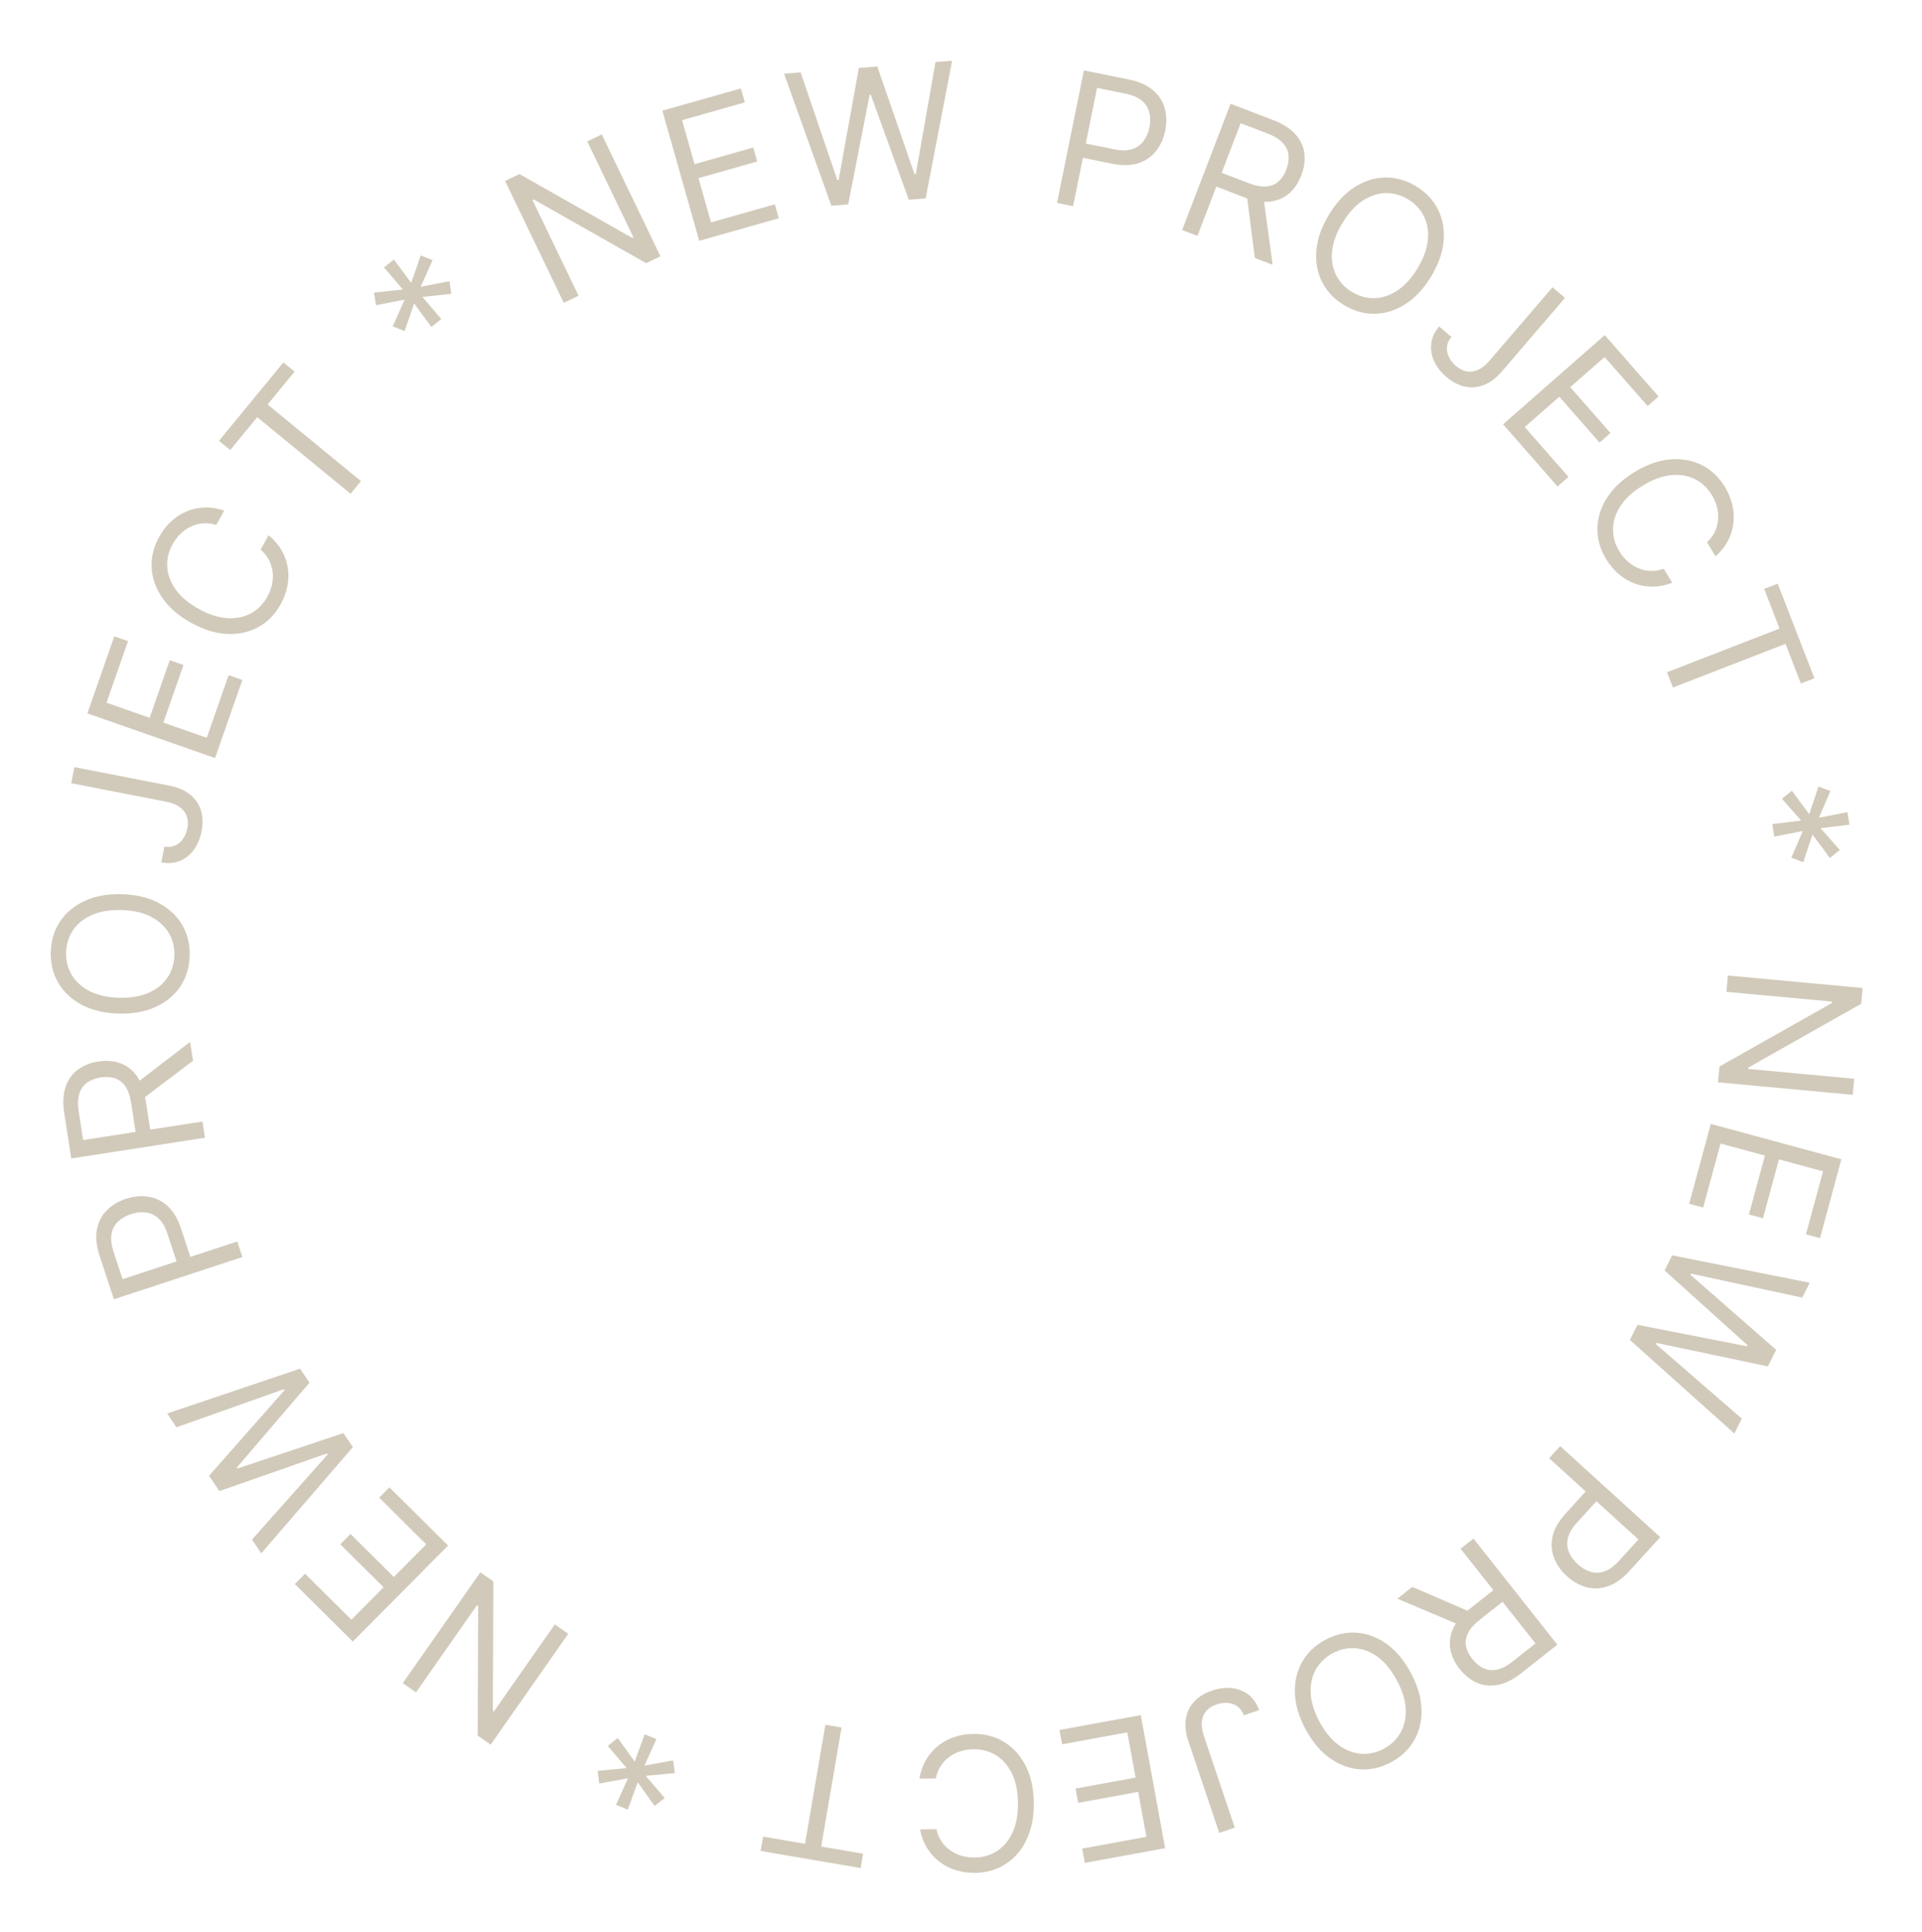 <svg width="186" height="187" viewBox="0 0 186 187" fill="none" xmlns="http://www.w3.org/2000/svg">
<path d="M179.293 105.949L166.258 104.739L166.4 103.212L177.294 97.059L177.306 96.932L167.071 95.982L167.218 94.403L180.253 95.613L180.111 97.141L169.189 103.317L169.178 103.444L179.437 104.396L179.293 105.949Z" fill="#D1CABA"/>
<path d="M165.561 108.767L178.196 112.191L176.13 119.817L174.772 119.449L176.424 113.354L172.155 112.197L170.61 117.897L169.253 117.529L170.798 111.829L166.504 110.665L164.825 116.859L163.468 116.492L165.561 108.767Z" fill="#D1CABA"/>
<path d="M161.823 121.486L175.133 124.135L174.413 125.576L163.653 123.257L163.596 123.372L171.887 130.631L171.087 132.232L160.304 129.959L160.247 130.073L168.562 137.286L167.842 138.727L157.731 129.674L158.463 128.21L169.086 130.288L169.132 130.197L161.091 122.949L161.823 121.486Z" fill="#D1CABA"/>
<path d="M150.983 139.945L160.666 148.754L157.69 152.026C156.999 152.786 156.297 153.282 155.584 153.515C154.871 153.753 154.177 153.779 153.501 153.59C152.826 153.402 152.203 153.048 151.632 152.529C151.061 152.01 150.649 151.422 150.395 150.764C150.138 150.11 150.09 149.415 150.251 148.681C150.415 147.949 150.84 147.206 151.526 146.453L153.659 144.108L154.699 145.054L152.6 147.361C152.127 147.882 151.837 148.381 151.73 148.86C151.623 149.338 151.658 149.788 151.834 150.208C152.011 150.634 152.294 151.023 152.682 151.376C153.069 151.728 153.482 151.971 153.92 152.105C154.354 152.241 154.803 152.229 155.266 152.068C155.732 151.91 156.205 151.568 156.684 151.042L158.559 148.98L149.916 141.117L150.983 139.945Z" fill="#D1CABA"/>
<path d="M142.591 148.893L150.71 159.162L147.24 161.905C146.438 162.539 145.671 162.923 144.94 163.056C144.211 163.192 143.535 163.121 142.912 162.842C142.29 162.563 141.739 162.12 141.261 161.515C140.782 160.91 140.482 160.276 140.359 159.613C140.237 158.949 140.325 158.281 140.625 157.61C140.928 156.941 141.477 156.292 142.273 155.663L145.081 153.443L145.969 154.566L143.201 156.755C142.653 157.188 142.275 157.617 142.067 158.042C141.857 158.469 141.792 158.89 141.874 159.303C141.956 159.722 142.159 160.137 142.484 160.548C142.809 160.959 143.17 161.258 143.567 161.444C143.964 161.63 144.398 161.673 144.867 161.573C145.34 161.477 145.853 161.209 146.408 160.77L148.594 159.042L141.347 149.876L142.591 148.893ZM141.405 157.327L135.23 154.713L136.674 153.571L142.809 156.217L141.405 157.327Z" fill="#D1CABA"/>
<path d="M126.348 167.35C125.695 166.134 125.349 164.965 125.313 163.843C125.276 162.721 125.511 161.714 126.019 160.822C126.527 159.93 127.272 159.22 128.256 158.692C129.239 158.163 130.243 157.934 131.267 158.003C132.291 158.072 133.26 158.431 134.176 159.081C135.091 159.731 135.875 160.664 136.529 161.881C137.182 163.097 137.527 164.266 137.564 165.388C137.601 166.51 137.365 167.517 136.858 168.409C136.35 169.301 135.604 170.011 134.621 170.539C133.637 171.068 132.634 171.297 131.61 171.228C130.586 171.159 129.616 170.8 128.701 170.15C127.786 169.5 127.001 168.567 126.348 167.35ZM127.699 166.624C128.236 167.623 128.856 168.376 129.559 168.883C130.258 169.393 130.986 169.672 131.743 169.72C132.495 169.77 133.221 169.608 133.919 169.233C134.617 168.858 135.155 168.341 135.532 167.684C135.906 167.029 136.075 166.268 136.04 165.401C136.001 164.537 135.714 163.605 135.177 162.607C134.641 161.608 134.023 160.854 133.323 160.345C132.62 159.837 131.892 159.558 131.14 159.508C130.383 159.46 129.656 159.623 128.958 159.998C128.259 160.373 127.723 160.889 127.35 161.544C126.973 162.201 126.803 162.962 126.842 163.827C126.877 164.693 127.163 165.626 127.699 166.624Z" fill="#D1CABA"/>
<path d="M119.495 176.867L117.993 177.374L115.004 168.506C114.737 167.715 114.656 166.993 114.76 166.342C114.864 165.691 115.132 165.133 115.565 164.668C115.997 164.203 116.573 163.849 117.292 163.607C117.97 163.378 118.615 163.298 119.227 163.366C119.841 163.438 120.376 163.653 120.834 164.011C121.292 164.369 121.628 164.865 121.842 165.499L120.364 165.998C120.246 165.646 120.055 165.369 119.793 165.165C119.528 164.966 119.218 164.846 118.862 164.804C118.506 164.762 118.132 164.807 117.741 164.939C117.309 165.085 116.972 165.3 116.73 165.583C116.489 165.867 116.348 166.211 116.309 166.616C116.267 167.025 116.333 167.487 116.506 168L119.495 176.867Z" fill="#D1CABA"/>
<path d="M110.4 165.979L112.755 178.856L104.983 180.277L104.73 178.894L110.942 177.758L110.147 173.407L104.337 174.469L104.084 173.086L109.894 172.024L109.094 167.647L102.781 168.802L102.528 167.418L110.4 165.979Z" fill="#D1CABA"/>
<path d="M89.031 177.037L90.617 177.019C90.716 177.474 90.884 177.873 91.123 178.215C91.357 178.557 91.641 178.844 91.977 179.074C92.307 179.309 92.674 179.484 93.076 179.599C93.478 179.713 93.896 179.768 94.331 179.763C95.123 179.754 95.839 179.545 96.478 179.137C97.112 178.729 97.614 178.133 97.985 177.349C98.351 176.565 98.527 175.606 98.514 174.473C98.501 173.339 98.302 172.385 97.918 171.61C97.53 170.834 97.014 170.25 96.37 169.857C95.722 169.464 95.002 169.272 94.209 169.281C93.775 169.286 93.358 169.35 92.958 169.474C92.559 169.598 92.197 169.779 91.872 170.018C91.542 170.26 91.264 170.555 91.038 170.903C90.808 171.255 90.648 171.658 90.56 172.11L88.975 172.129C89.086 171.458 89.297 170.857 89.606 170.325C89.915 169.793 90.302 169.339 90.766 168.963C91.231 168.591 91.754 168.306 92.335 168.107C92.913 167.909 93.531 167.806 94.192 167.798C95.308 167.785 96.304 168.046 97.18 168.582C98.055 169.117 98.748 169.885 99.259 170.884C99.769 171.884 100.032 173.075 100.048 174.455C100.064 175.836 99.828 177.032 99.341 178.043C98.855 179.054 98.18 179.838 97.317 180.393C96.454 180.949 95.464 181.233 94.348 181.246C93.687 181.254 93.066 181.165 92.484 180.98C91.898 180.795 91.369 180.52 90.896 180.155C90.423 179.794 90.026 179.351 89.704 178.826C89.383 178.305 89.159 177.709 89.031 177.037Z" fill="#D1CABA"/>
<path d="M83.527 179.392L83.29 180.778L73.612 179.124L73.849 177.737L77.907 178.431L79.876 166.914L81.439 167.181L79.47 178.698L83.527 179.392Z" fill="#D1CABA"/>
<path d="M63.52 168.299L62.369 170.867L65.139 170.363L65.304 171.588L62.492 171.855L64.325 174.005L63.352 174.77L61.716 172.478L60.754 175.123L59.616 174.662L60.768 172.094L57.997 172.599L57.832 171.373L60.644 171.106L58.812 168.956L59.784 168.191L61.421 170.483L62.383 167.838L63.52 168.299Z" fill="#D1CABA"/>
<path d="M38.981 162.883L46.487 152.157L47.744 153.037L47.695 165.548L47.8 165.622L53.693 157.2L54.992 158.109L47.486 168.835L46.229 167.955L46.272 155.408L46.167 155.335L40.259 163.777L38.981 162.883Z" fill="#D1CABA"/>
<path d="M43.363 149.572L34.14 158.862L28.534 153.296L29.524 152.298L34.006 156.747L37.122 153.608L32.931 149.447L33.922 148.449L38.113 152.61L41.248 149.453L36.693 144.932L37.684 143.934L43.363 149.572Z" fill="#D1CABA"/>
<path d="M34.148 140.046L25.285 150.324L24.386 148.988L31.704 140.765L31.633 140.659L21.232 144.3L20.232 142.815L27.522 134.55L27.451 134.444L17.078 138.127L16.178 136.79L29.038 132.452L29.951 133.809L22.91 142.03L22.967 142.115L33.234 138.688L34.148 140.046Z" fill="#D1CABA"/>
<path d="M23.458 121.648L11.022 125.736L9.641 121.534C9.32 120.559 9.234 119.703 9.383 118.968C9.526 118.23 9.846 117.614 10.342 117.119C10.839 116.623 11.454 116.255 12.186 116.015C12.919 115.774 13.634 115.705 14.332 115.807C15.028 115.906 15.656 116.206 16.216 116.708C16.772 117.212 17.209 117.948 17.527 118.915L18.517 121.927L17.181 122.366L16.207 119.403C15.987 118.735 15.696 118.236 15.332 117.907C14.968 117.578 14.56 117.387 14.107 117.334C13.649 117.279 13.171 117.332 12.673 117.496C12.175 117.66 11.761 117.899 11.429 118.215C11.096 118.526 10.886 118.923 10.798 119.405C10.705 119.888 10.77 120.468 10.993 121.144L11.863 123.791L22.963 120.143L23.458 121.648Z" fill="#D1CABA"/>
<path d="M19.836 110.102L6.9 112.11L6.221 107.739C6.065 106.729 6.108 105.872 6.353 105.17C6.593 104.469 6.988 103.916 7.538 103.511C8.088 103.107 8.743 102.845 9.506 102.727C10.268 102.609 10.968 102.66 11.606 102.88C12.244 103.1 12.781 103.506 13.218 104.098C13.651 104.69 13.945 105.488 14.1 106.49L14.649 110.027L13.235 110.247L12.693 106.76C12.586 106.07 12.399 105.53 12.131 105.14C11.863 104.746 11.529 104.483 11.129 104.351C10.724 104.215 10.263 104.188 9.745 104.268C9.227 104.349 8.789 104.516 8.432 104.77C8.075 105.024 7.824 105.379 7.679 105.837C7.53 106.296 7.51 106.875 7.619 107.574L8.046 110.328L19.593 108.535L19.836 110.102ZM13.08 104.915L18.396 100.829L18.679 102.648L13.354 106.684L13.08 104.915Z" fill="#D1CABA"/>
<path d="M11.792 86.535C13.172 86.572 14.358 86.854 15.35 87.379C16.341 87.905 17.098 88.609 17.62 89.493C18.142 90.377 18.388 91.377 18.358 92.493C18.327 93.609 18.028 94.594 17.459 95.448C16.89 96.303 16.097 96.965 15.078 97.437C14.059 97.908 12.86 98.125 11.479 98.088C10.099 98.05 8.913 97.769 7.921 97.243C6.929 96.718 6.173 96.013 5.651 95.129C5.129 94.246 4.883 93.246 4.913 92.13C4.944 91.013 5.243 90.028 5.812 89.174C6.381 88.32 7.174 87.657 8.193 87.186C9.212 86.715 10.411 86.498 11.792 86.535ZM11.75 88.069C10.617 88.038 9.656 88.202 8.866 88.56C8.076 88.913 7.472 89.406 7.055 90.039C6.637 90.667 6.417 91.377 6.396 92.17C6.375 92.962 6.555 93.685 6.938 94.339C7.322 94.989 7.898 95.514 8.667 95.914C9.436 96.31 10.388 96.523 11.521 96.554C12.654 96.585 13.615 96.423 14.405 96.069C15.195 95.711 15.799 95.218 16.216 94.59C16.634 93.957 16.854 93.245 16.875 92.453C16.896 91.66 16.716 90.939 16.332 90.29C15.949 89.636 15.373 89.111 14.604 88.715C13.834 88.314 12.883 88.099 11.75 88.069Z" fill="#D1CABA"/>
<path d="M6.893 75.793L7.196 74.237L16.382 76.026C17.201 76.185 17.869 76.472 18.383 76.884C18.898 77.297 19.25 77.806 19.44 78.412C19.63 79.018 19.653 79.693 19.508 80.437C19.371 81.14 19.122 81.741 18.76 82.239C18.394 82.736 17.942 83.096 17.404 83.316C16.866 83.537 16.269 83.584 15.612 83.456L15.91 81.925C16.274 81.996 16.61 81.968 16.916 81.841C17.22 81.709 17.478 81.499 17.691 81.21C17.903 80.922 18.049 80.574 18.128 80.169C18.215 79.721 18.195 79.322 18.068 78.972C17.941 78.621 17.711 78.329 17.379 78.095C17.043 77.856 16.61 77.685 16.079 77.582L6.893 75.793Z" fill="#D1CABA"/>
<path d="M20.811 73.36L8.454 69.038L11.062 61.581L12.39 62.045L10.305 68.006L14.48 69.466L16.43 63.891L17.757 64.355L15.807 69.93L20.007 71.399L22.125 65.341L23.453 65.805L20.811 73.36Z" fill="#D1CABA"/>
<path d="M21.702 49.415L20.931 50.8C20.487 50.66 20.057 50.609 19.642 50.646C19.228 50.679 18.838 50.784 18.472 50.961C18.104 51.131 17.77 51.363 17.471 51.655C17.172 51.947 16.917 52.282 16.705 52.662C16.32 53.355 16.146 54.08 16.183 54.837C16.222 55.59 16.49 56.322 16.987 57.033C17.486 57.739 18.231 58.368 19.222 58.92C20.212 59.471 21.139 59.772 22.003 59.824C22.869 59.871 23.632 59.714 24.293 59.35C24.956 58.982 25.48 58.452 25.866 57.76C26.077 57.38 26.228 56.986 26.318 56.578C26.409 56.17 26.431 55.765 26.386 55.365C26.339 54.958 26.221 54.571 26.031 54.202C25.84 53.827 25.57 53.489 25.221 53.187L25.991 51.802C26.518 52.232 26.936 52.713 27.244 53.245C27.552 53.778 27.755 54.339 27.851 54.929C27.943 55.516 27.931 56.112 27.814 56.715C27.7 57.315 27.483 57.904 27.161 58.481C26.619 59.456 25.897 60.191 24.998 60.686C24.099 61.18 23.088 61.401 21.967 61.347C20.846 61.294 19.682 60.932 18.476 60.26C17.269 59.589 16.348 58.791 15.711 57.866C15.075 56.941 14.73 55.967 14.676 54.942C14.622 53.917 14.867 52.917 15.409 51.941C15.731 51.364 16.116 50.869 16.565 50.456C17.017 50.039 17.518 49.716 18.07 49.486C18.618 49.255 19.2 49.13 19.815 49.111C20.427 49.091 21.055 49.192 21.702 49.415Z" fill="#D1CABA"/>
<path d="M22.281 43.553L21.194 42.661L27.423 35.072L28.51 35.964L25.898 39.146L34.931 46.559L33.925 47.784L24.893 40.371L22.281 43.553Z" fill="#D1CABA"/>
<path d="M41.75 31.639L40.078 29.375L39.158 32.037L38.009 31.579L39.156 28.998L36.384 29.539L36.195 28.317L38.994 28.015L37.162 25.879L38.122 25.114L39.794 27.378L40.714 24.717L41.863 25.174L40.716 27.755L43.488 27.214L43.677 28.436L40.878 28.738L42.71 30.874L41.75 31.639Z" fill="#D1CABA"/>
<path d="M58.236 13.008L63.913 24.803L62.531 25.469L51.646 19.301L51.53 19.356L55.988 28.618L54.559 29.305L48.882 17.509L50.265 16.844L61.184 23.024L61.299 22.969L56.831 13.684L58.236 13.008Z" fill="#D1CABA"/>
<path d="M67.668 23.305L64.1 10.709L71.701 8.556L72.085 9.909L66.008 11.63L67.214 15.886L72.897 14.277L73.28 15.63L67.597 17.239L68.809 21.52L74.984 19.771L75.368 21.124L67.668 23.305Z" fill="#D1CABA"/>
<path d="M80.454 19.909L75.876 7.133L77.482 7.008L81.032 17.428L81.159 17.418L83.116 6.573L84.9 6.435L88.501 16.85L88.628 16.84L90.534 5.999L92.14 5.875L89.58 19.203L87.949 19.329L84.264 9.151L84.162 9.159L82.086 19.782L80.454 19.909Z" fill="#D1CABA"/>
<path d="M102.294 19.642L104.894 6.812L109.229 7.69C110.236 7.894 111.022 8.243 111.587 8.735C112.158 9.225 112.535 9.808 112.72 10.485C112.904 11.161 112.92 11.877 112.767 12.633C112.614 13.389 112.32 14.045 111.886 14.6C111.456 15.157 110.884 15.554 110.17 15.792C109.458 16.026 108.602 16.042 107.604 15.839L104.497 15.21L104.776 13.832L107.833 14.451C108.522 14.591 109.1 14.584 109.566 14.43C110.032 14.277 110.4 14.017 110.67 13.65C110.945 13.279 111.134 12.837 111.238 12.323C111.342 11.81 111.339 11.331 111.229 10.887C111.124 10.444 110.883 10.065 110.508 9.749C110.133 9.43 109.597 9.2 108.9 9.058L106.168 8.505L103.848 19.957L102.294 19.642Z" fill="#D1CABA"/>
<path d="M114.398 22.263L119.089 10.042L123.218 11.627C124.173 11.993 124.894 12.457 125.382 13.018C125.871 13.576 126.154 14.194 126.231 14.871C126.309 15.549 126.21 16.248 125.933 16.968C125.657 17.689 125.265 18.271 124.756 18.715C124.248 19.159 123.629 19.423 122.898 19.508C122.169 19.588 121.331 19.447 120.384 19.084L117.042 17.801L117.555 16.464L120.849 17.728C121.501 17.979 122.063 18.085 122.534 18.047C123.009 18.01 123.404 17.851 123.717 17.569C124.036 17.286 124.289 16.899 124.477 16.41C124.665 15.92 124.738 15.457 124.695 15.021C124.653 14.585 124.469 14.19 124.143 13.837C123.819 13.48 123.327 13.175 122.667 12.921L120.065 11.923L115.878 22.831L114.398 22.263ZM122.258 18.981L123.158 25.626L121.44 24.966L120.587 18.34L122.258 18.981Z" fill="#D1CABA"/>
<path d="M138.491 26.765C137.776 27.946 136.944 28.837 135.997 29.439C135.049 30.041 134.063 30.35 133.036 30.366C132.01 30.382 131.02 30.101 130.065 29.523C129.11 28.944 128.402 28.197 127.941 27.28C127.48 26.363 127.297 25.345 127.391 24.227C127.486 23.108 127.891 21.959 128.606 20.777C129.322 19.597 130.153 18.705 131.1 18.103C132.048 17.502 133.035 17.192 134.061 17.176C135.087 17.16 136.078 17.441 137.033 18.02C137.988 18.598 138.695 19.346 139.156 20.263C139.617 21.18 139.801 22.197 139.706 23.316C139.611 24.434 139.206 25.584 138.491 26.765ZM137.179 25.97C137.766 25.001 138.1 24.084 138.179 23.221C138.263 22.359 138.133 21.591 137.79 20.915C137.451 20.241 136.942 19.699 136.264 19.288C135.586 18.878 134.868 18.677 134.111 18.686C133.356 18.698 132.615 18.938 131.886 19.409C131.162 19.882 130.506 20.603 129.918 21.572C129.331 22.542 128.996 23.457 128.913 24.319C128.833 25.182 128.963 25.951 129.302 26.625C129.645 27.3 130.155 27.844 130.833 28.255C131.511 28.665 132.227 28.865 132.981 28.853C133.739 28.844 134.481 28.603 135.205 28.13C135.934 27.66 136.592 26.94 137.179 25.97Z" fill="#D1CABA"/>
<path d="M150.244 27.8L151.447 28.832L145.354 35.935C144.81 36.569 144.231 37.008 143.618 37.251C143.005 37.494 142.388 37.549 141.768 37.415C141.147 37.281 140.549 36.967 139.973 36.473C139.43 36.007 139.031 35.494 138.777 34.933C138.525 34.369 138.436 33.799 138.51 33.222C138.583 32.645 138.838 32.103 139.274 31.595L140.457 32.61C140.216 32.892 140.075 33.197 140.033 33.527C139.998 33.856 140.053 34.184 140.199 34.511C140.345 34.839 140.575 35.137 140.889 35.406C141.235 35.703 141.592 35.883 141.959 35.945C142.327 36.008 142.694 35.953 143.062 35.779C143.435 35.606 143.798 35.313 144.15 34.903L150.244 27.8Z" fill="#D1CABA"/>
<path d="M145.455 41.062L155.297 32.431L160.506 38.37L159.449 39.298L155.285 34.55L151.959 37.466L155.854 41.907L154.797 42.834L150.902 38.394L147.557 41.327L151.789 46.152L150.732 47.079L145.455 41.062Z" fill="#D1CABA"/>
<path d="M166.021 53.835L165.195 52.482C165.535 52.164 165.792 51.815 165.964 51.435C166.139 51.059 166.239 50.668 166.266 50.262C166.299 49.858 166.261 49.454 166.155 49.05C166.048 48.645 165.881 48.258 165.654 47.887C165.241 47.211 164.696 46.702 164.019 46.362C163.344 46.025 162.574 45.898 161.711 45.981C160.85 46.068 159.936 46.406 158.969 46.997C158.001 47.588 157.283 48.246 156.813 48.973C156.345 49.703 156.107 50.445 156.098 51.2C156.091 51.958 156.295 52.675 156.708 53.351C156.934 53.722 157.203 54.047 157.514 54.327C157.824 54.607 158.165 54.825 158.536 54.983C158.913 55.143 159.309 55.23 159.723 55.247C160.144 55.265 160.571 55.196 161.005 55.041L161.832 56.394C161.199 56.64 160.574 56.767 159.959 56.773C159.344 56.78 158.756 56.679 158.195 56.473C157.638 56.264 157.125 55.96 156.657 55.562C156.192 55.167 155.787 54.688 155.442 54.124C154.86 53.171 154.576 52.182 154.588 51.156C154.6 50.129 154.906 49.142 155.504 48.192C156.103 47.242 156.991 46.407 158.169 45.688C159.347 44.968 160.496 44.559 161.614 44.46C162.732 44.361 163.75 44.541 164.669 44.998C165.588 45.456 166.338 46.161 166.92 47.114C167.264 47.678 167.505 48.257 167.644 48.852C167.785 49.45 167.819 50.045 167.747 50.639C167.678 51.23 167.501 51.797 167.214 52.342C166.931 52.884 166.534 53.382 166.021 53.835Z" fill="#D1CABA"/>
<path d="M170.725 56.992L172.036 56.483L175.588 65.636L174.277 66.145L172.788 62.307L161.895 66.535L161.321 65.057L172.214 60.83L170.725 56.992Z" fill="#D1CABA"/>
<path d="M171.512 79.75L174.305 79.409L172.442 77.297L173.406 76.523L175.087 78.792L175.981 76.113L177.138 76.55L176.022 79.135L178.784 78.592L178.977 79.804L176.183 80.145L178.047 82.256L177.083 83.031L175.401 80.762L174.507 83.441L173.35 83.004L174.466 80.419L171.705 80.962L171.512 79.75Z" fill="#D1CABA"/>
</svg>
